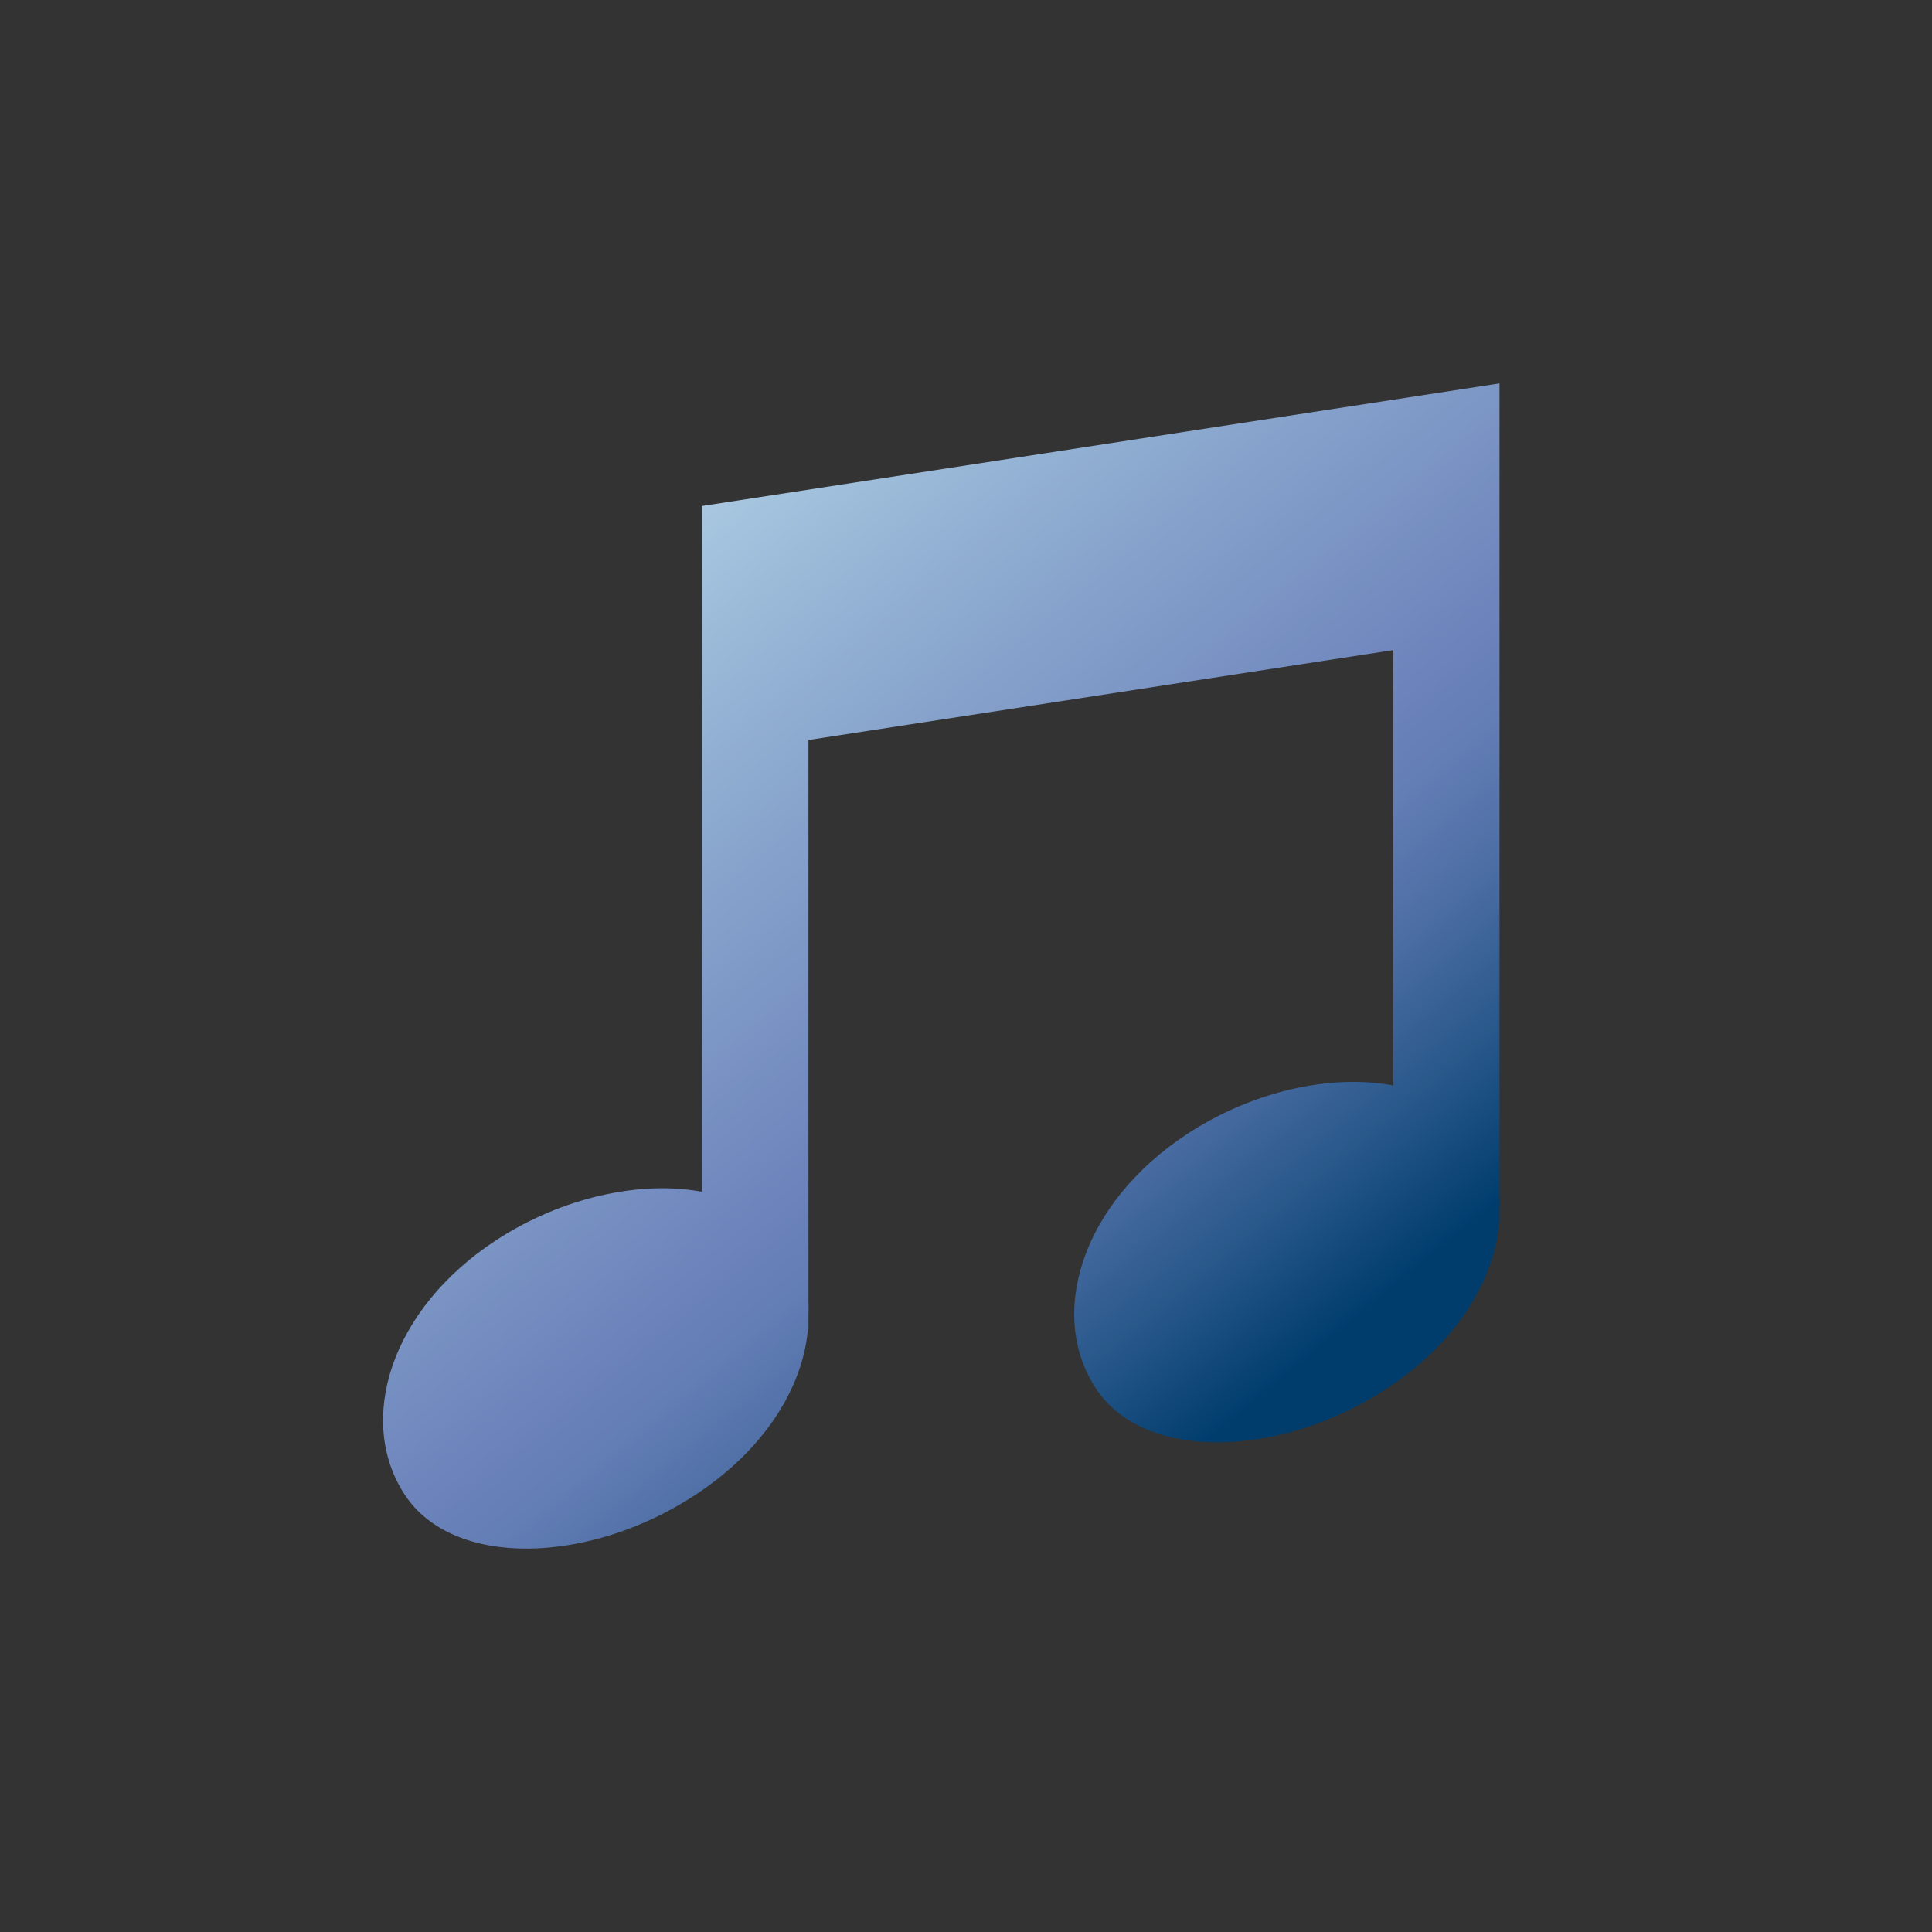 <?xml version="1.0" encoding="UTF-8"?>
<!DOCTYPE svg PUBLIC "-//W3C//DTD SVG 1.1 Tiny//EN" "http://www.w3.org/Graphics/SVG/1.1/DTD/svg11-tiny.dtd">
<svg width="44" height="44" viewBox="0 0 44 44">
<rect x="0" y="0" width="44" height="44" fill="#333333" stroke="none"/>
<linearGradient id="_2" gradientUnits="userSpaceOnUse" x1="7.28" y1="3.94" x2="29.87" y2="31.32">
<stop stop-color="#FFFFFF" offset="0"/>
<stop stop-color="#E0EAF3" offset="0.11"/>
<stop stop-color="#A2C2DD" offset="0.35"/>
<stop stop-color="#8CA9CF" offset="0.48"/>
<stop stop-color="#6C83BB" offset="0.7"/>
<stop stop-color="#637DB5" offset="0.75"/>
<stop stop-color="#4C6EA4" offset="0.82"/>
<stop stop-color="#265689" offset="0.91"/>
<stop stop-color="#003D6D" offset="0.99"/>
</linearGradient>
<path d="M34.15,27.539c0-0.096,0.012-0.195,0-0.293V8.732l-18.164,2.792v15.618 c-1.398-0.262-3.182,0.121-4.689,1.104c-2.41,1.578-3.184,4.109-2.08,5.793s4.203,1.59,6.613,0.01 c1.58-1.035,2.455-2.447,2.57-3.777h0.012c0,0,0-0.111,0-0.309c0-0.1,0.008-0.199,0-0.297V16.853l13.318-2.047v9.915 c-1.398-0.264-3.188,0.117-4.691,1.104c-2.412,1.58-3.184,4.115-2.082,5.795c1.102,1.684,4.203,1.588,6.613,0.012 c1.584-1.035,2.457-2.451,2.572-3.779h0.008V27.539z" fill="url(#_2)"/>
</svg>